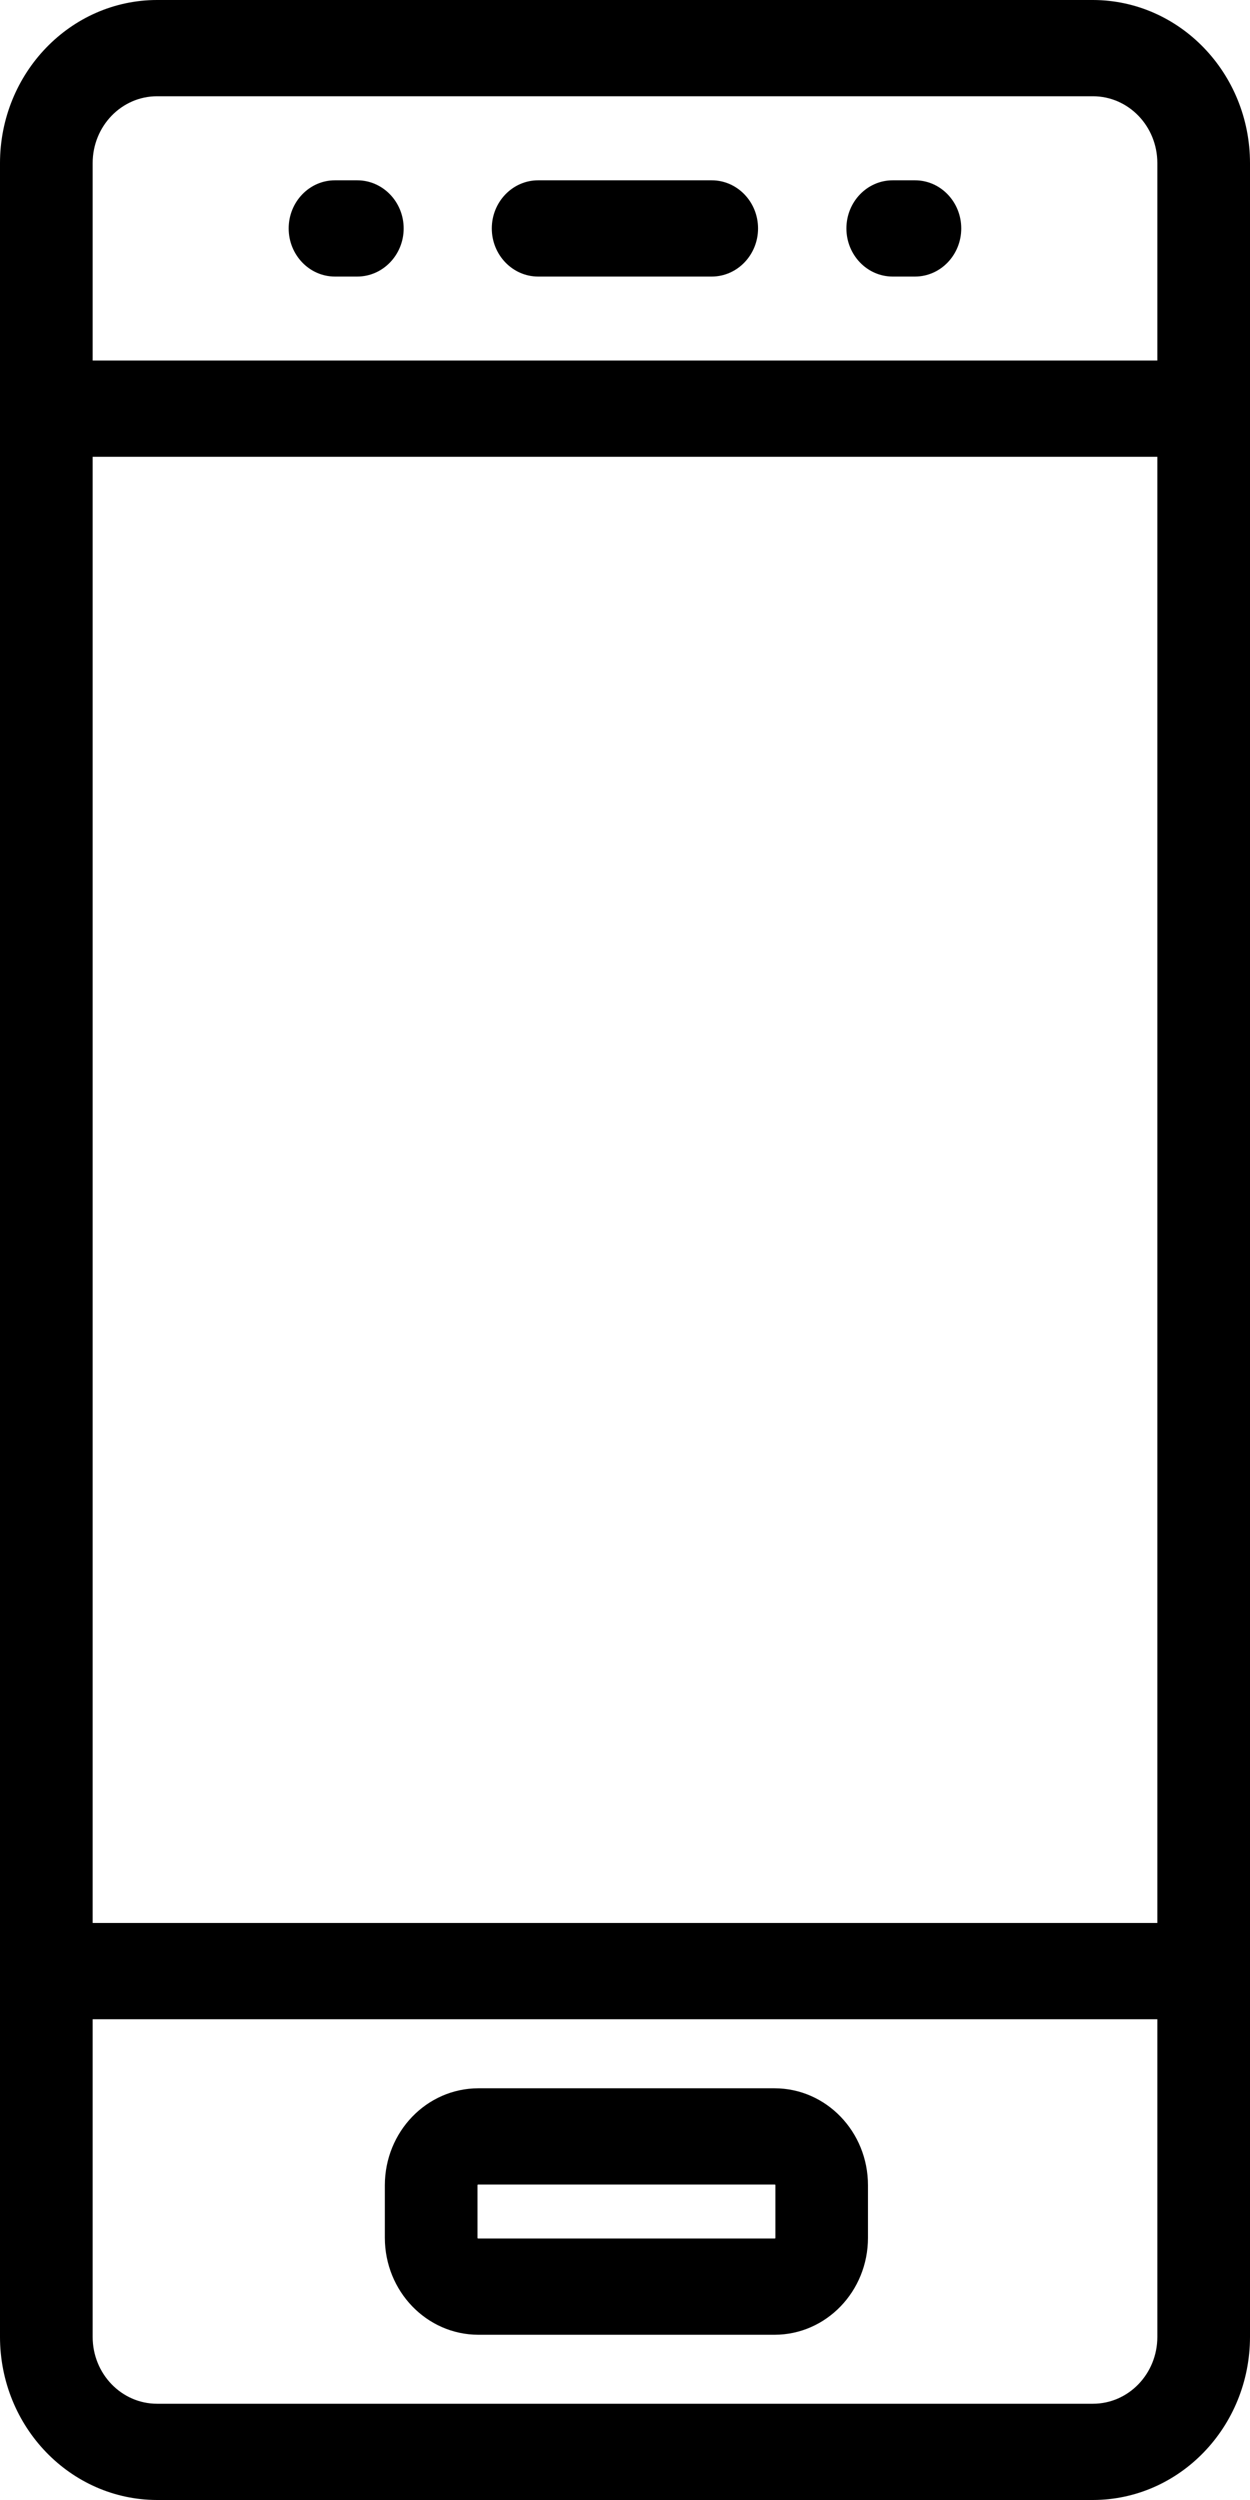 <svg width="16" height="32" viewBox="0 0 16 32" fill="none" xmlns="http://www.w3.org/2000/svg">
<path d="M13.989 32H2.011C0.901 31.998 0.001 31.064 0 29.912V2.088C0.001 0.936 0.901 0.001 2.011 0H13.989C15.099 0.002 15.999 0.936 16 2.088V29.912C15.999 31.064 15.099 31.998 13.989 32ZM2.011 1.232C1.555 1.232 1.186 1.615 1.186 2.088V29.912C1.186 30.385 1.555 30.768 2.011 30.768H13.989C14.445 30.768 14.814 30.385 14.814 29.912V2.088C14.814 1.615 14.445 1.232 13.989 1.232H2.011Z" fill="black"/>
<path d="M15.407 5.847H0.593C0.266 5.847 0 5.571 0 5.231C0 4.892 0.266 4.615 0.593 4.615H15.407C15.734 4.615 16 4.892 16 5.231C16 5.571 15.734 5.847 15.407 5.847Z" fill="black"/>
<path d="M15.407 25.846H0.593C0.266 25.846 0 25.57 0 25.23C0 24.891 0.266 24.614 0.593 24.614H15.407C15.734 24.614 16 24.891 16 25.23C16 25.57 15.734 25.846 15.407 25.846Z" fill="black"/>
<path d="M9.11 3.54H6.888C6.561 3.54 6.295 3.263 6.295 2.924C6.295 2.584 6.561 2.308 6.888 2.308H9.11C9.437 2.308 9.703 2.584 9.703 2.924C9.703 3.263 9.437 3.54 9.11 3.54Z" fill="black"/>
<path d="M9.917 29.885H6.121C5.461 29.883 4.927 29.329 4.926 28.644V27.971C4.927 27.286 5.461 26.732 6.121 26.73H9.917C10.576 26.732 11.11 27.286 11.11 27.971V28.644C11.11 29.329 10.576 29.883 9.917 29.885ZM6.121 27.962C6.116 27.962 6.112 27.965 6.112 27.971V28.644C6.112 28.65 6.116 28.653 6.121 28.653H9.917C9.923 28.653 9.925 28.648 9.925 28.644V27.971C9.925 27.966 9.923 27.962 9.917 27.962H6.121Z" fill="black"/>
<path d="M4.573 3.54H4.287C3.96 3.54 3.695 3.263 3.695 2.924C3.695 2.584 3.96 2.308 4.287 2.308H4.573C4.9 2.308 5.167 2.584 5.167 2.924C5.167 3.263 4.9 3.54 4.573 3.54Z" fill="black"/>
<path d="M11.712 3.54H11.426C11.099 3.54 10.834 3.263 10.834 2.924C10.834 2.584 11.099 2.308 11.426 2.308H11.712C12.039 2.308 12.304 2.584 12.304 2.924C12.304 3.263 12.039 3.54 11.712 3.54Z" fill="black"/>
</svg>
